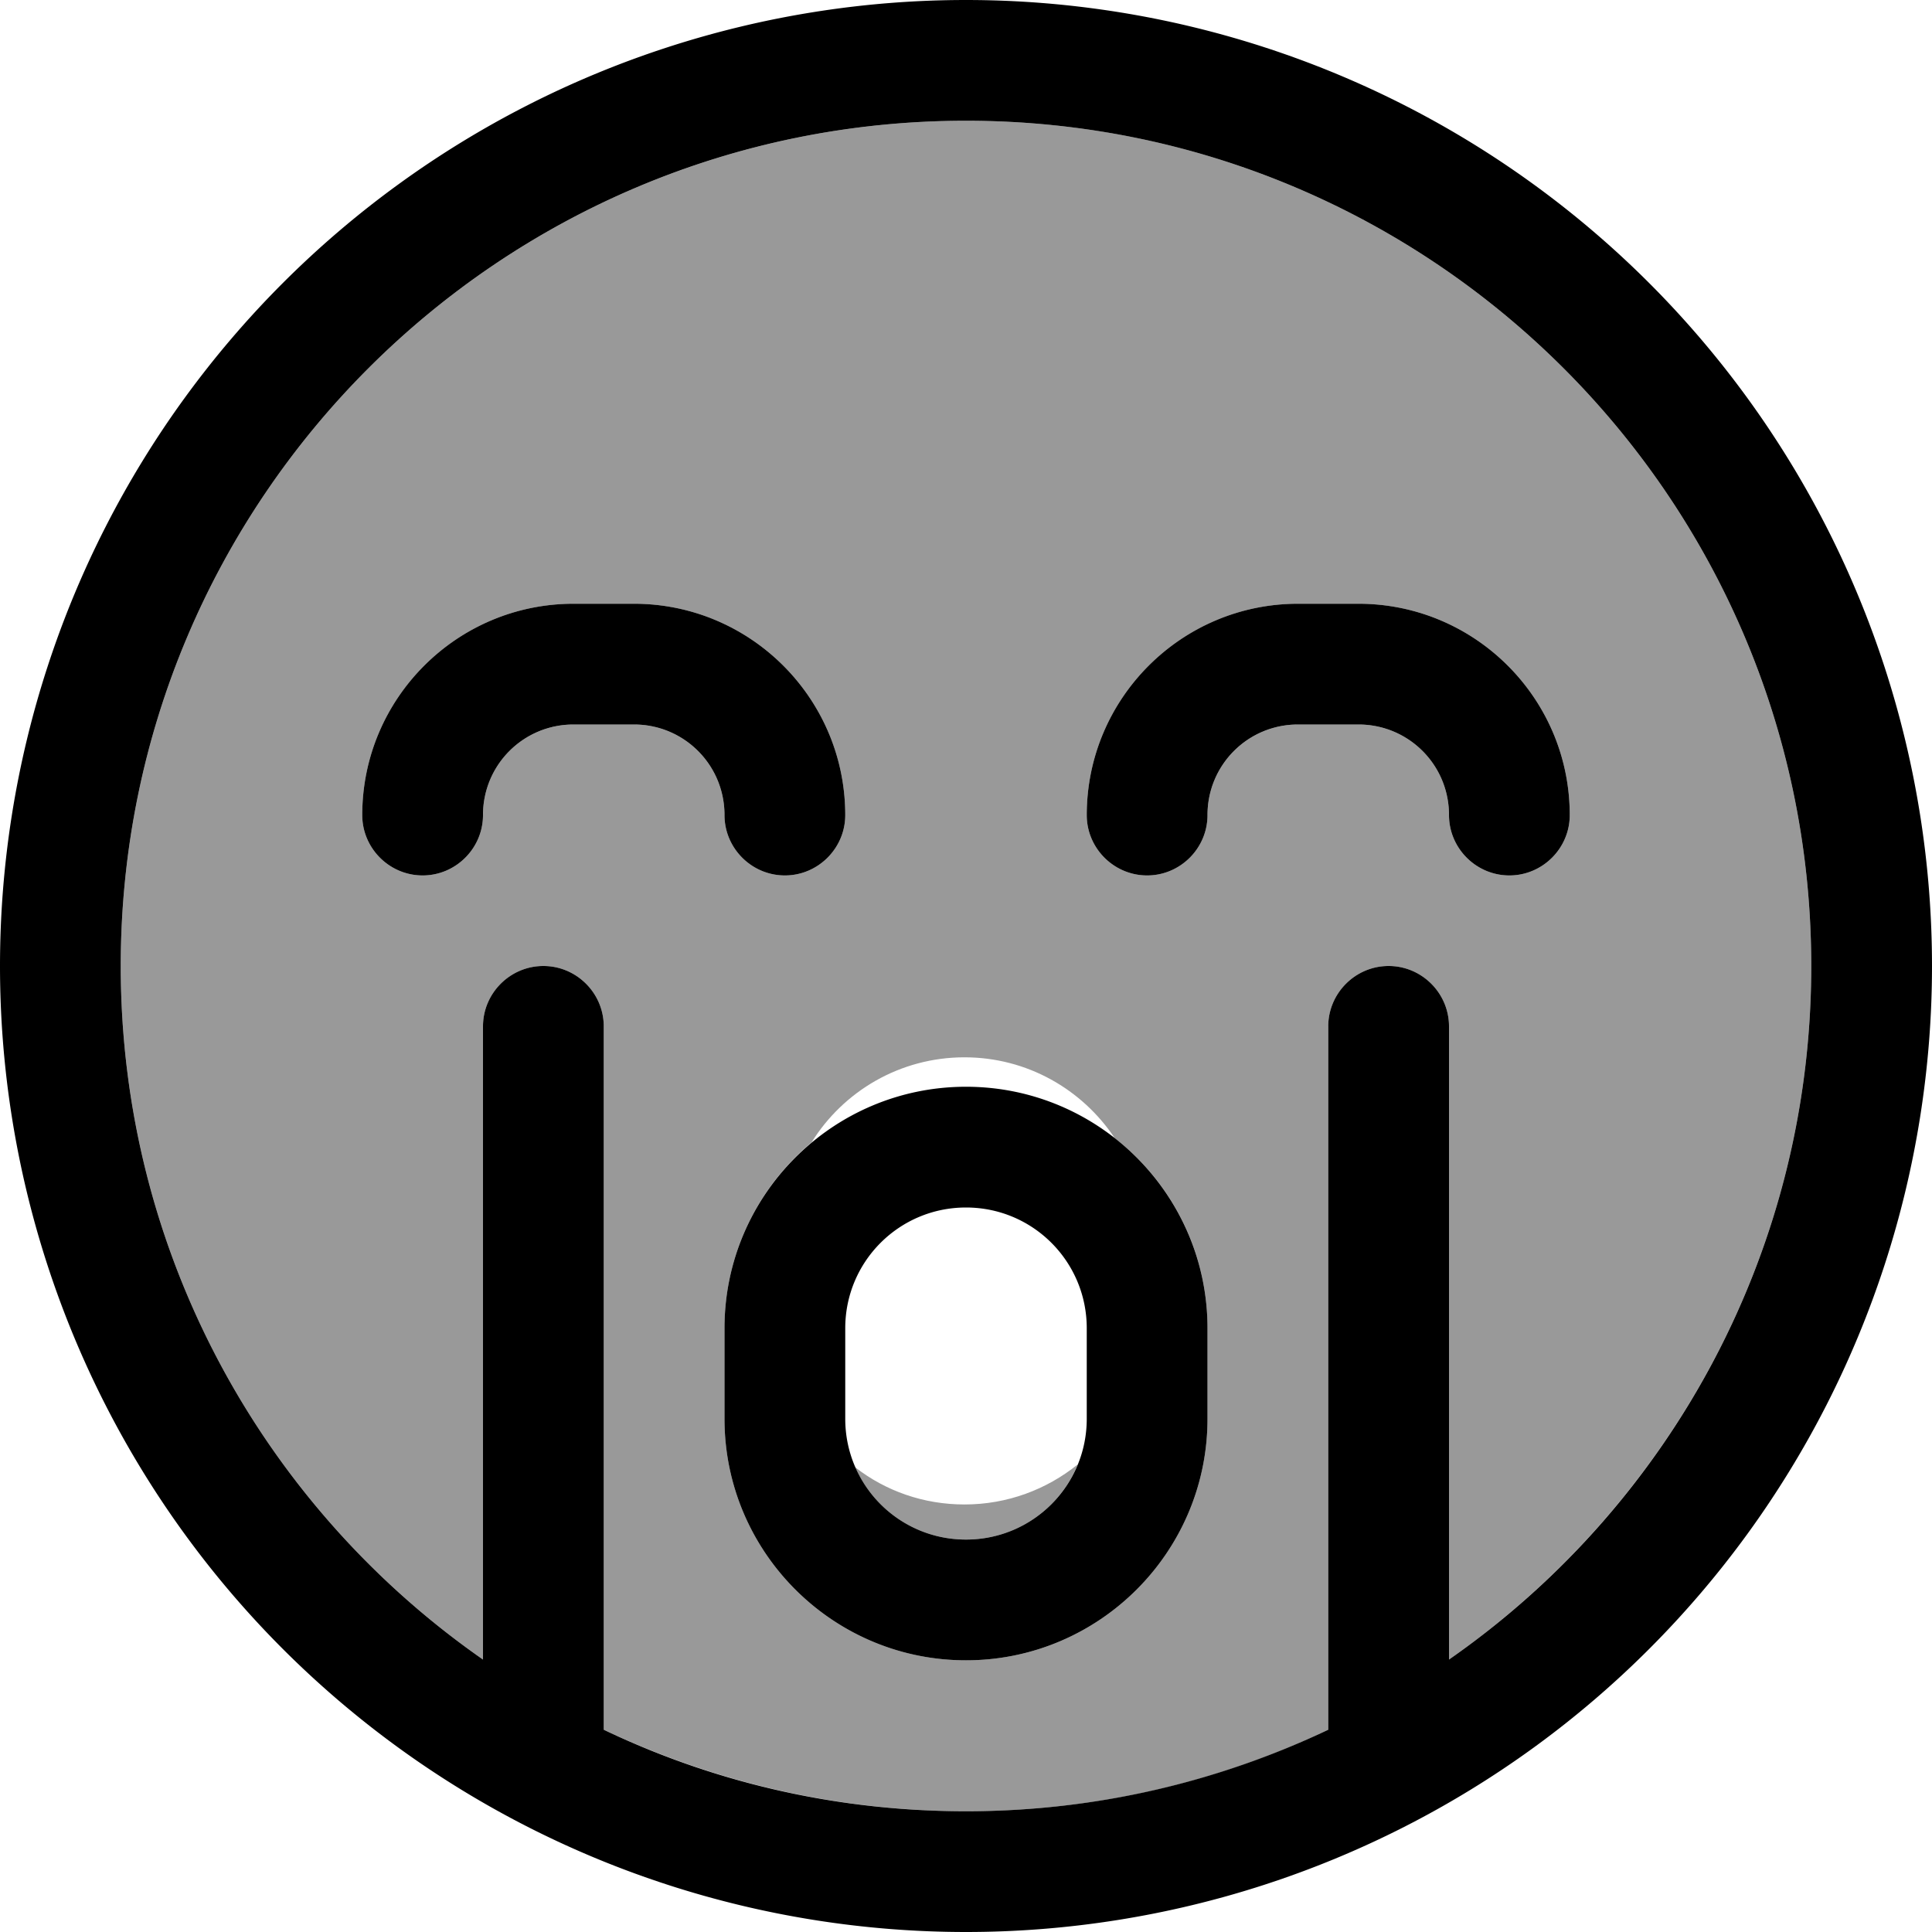 <svg xmlns="http://www.w3.org/2000/svg" viewBox="0 0 512 512"><!--! Font Awesome Pro 7.0.1 by @fontawesome - https://fontawesome.com License - https://fontawesome.com/license (Commercial License) Copyright 2025 Fonticons, Inc. --><path style="fill:currentColor;opacity:.4" d="M32 256c0 76.1 38 143.4 96 183.8L128 272c0-8.8 7.2-16 16-16s16 7.2 16 16l0 186.4c29.1 13.8 61.6 21.6 96 21.6s66.9-7.7 96-21.6L352 272c0-8.8 7.2-16 16-16s16 7.2 16 16l0 167.8c58-40.5 96-107.7 96-183.8 0-123.7-100.3-224-224-224S32 132.3 32 256zm64-40c0-30.9 25.1-56 56-56l16 0c30.9 0 56 25.1 56 56 0 8.8-7.2 16-16 16s-16-7.2-16-16c0-13.3-10.7-24-24-24l-16 0c-13.3 0-24 10.7-24 24 0 8.8-7.2 16-16 16s-16-7.2-16-16zm96 136c0-19.8 9-37.5 23.1-49.3 8.4-13.5 23.4-22.5 40.5-22.5 16.6 0 31.2 8.5 39.8 21.4 15 11.7 24.6 29.9 24.6 50.4l0 24c0 35.3-28.7 64-64 64s-64-28.7-64-64l0-24zm34.7 37c5 11.2 16.2 19 29.3 19 13.4 0 24.9-8.2 29.6-19.9-8.2 6.6-18.6 10.6-30 10.6-10.9 0-20.9-3.6-28.9-9.8zM288 216c0-30.9 25.1-56 56-56l16 0c30.9 0 56 25.1 56 56 0 8.8-7.2 16-16 16s-16-7.2-16-16c0-13.3-10.7-24-24-24l-16 0c-13.3 0-24 10.7-24 24 0 8.8-7.2 16-16 16s-16-7.2-16-16z"/><path style="fill:currentColor;opacity:1" d="M384 439.8L384 272c0-8.8-7.2-16-16-16s-16 7.2-16 16l0 186.4c-29.1 13.8-61.6 21.6-96 21.6s-66.9-7.7-96-21.6L160 272c0-8.8-7.2-16-16-16s-16 7.2-16 16l0 167.8C70 399.4 32 332.1 32 256 32 132.3 132.3 32 256 32S480 132.3 480 256c0 76.1-38 143.4-96 183.8zM256 512a256 256 0 1 0 0-512 256 256 0 1 0 0 512zM152 192l16 0c13.3 0 24 10.7 24 24 0 8.8 7.2 16 16 16s16-7.2 16-16c0-30.9-25.1-56-56-56l-16 0c-30.9 0-56 25.1-56 56 0 8.8 7.2 16 16 16s16-7.2 16-16c0-13.3 10.7-24 24-24zm168 24c0-13.3 10.7-24 24-24l16 0c13.3 0 24 10.7 24 24 0 8.8 7.2 16 16 16s16-7.2 16-16c0-30.9-25.1-56-56-56l-16 0c-30.9 0-56 25.1-56 56 0 8.8 7.2 16 16 16s16-7.2 16-16zM288 376c0 17.7-14.3 32-32 32s-32-14.3-32-32l0-24c0-17.7 14.3-32 32-32s32 14.3 32 32l0 24zm-32-88c-35.3 0-64 28.7-64 64l0 24c0 35.3 28.7 64 64 64s64-28.7 64-64l0-24c0-35.3-28.7-64-64-64z"/></svg>